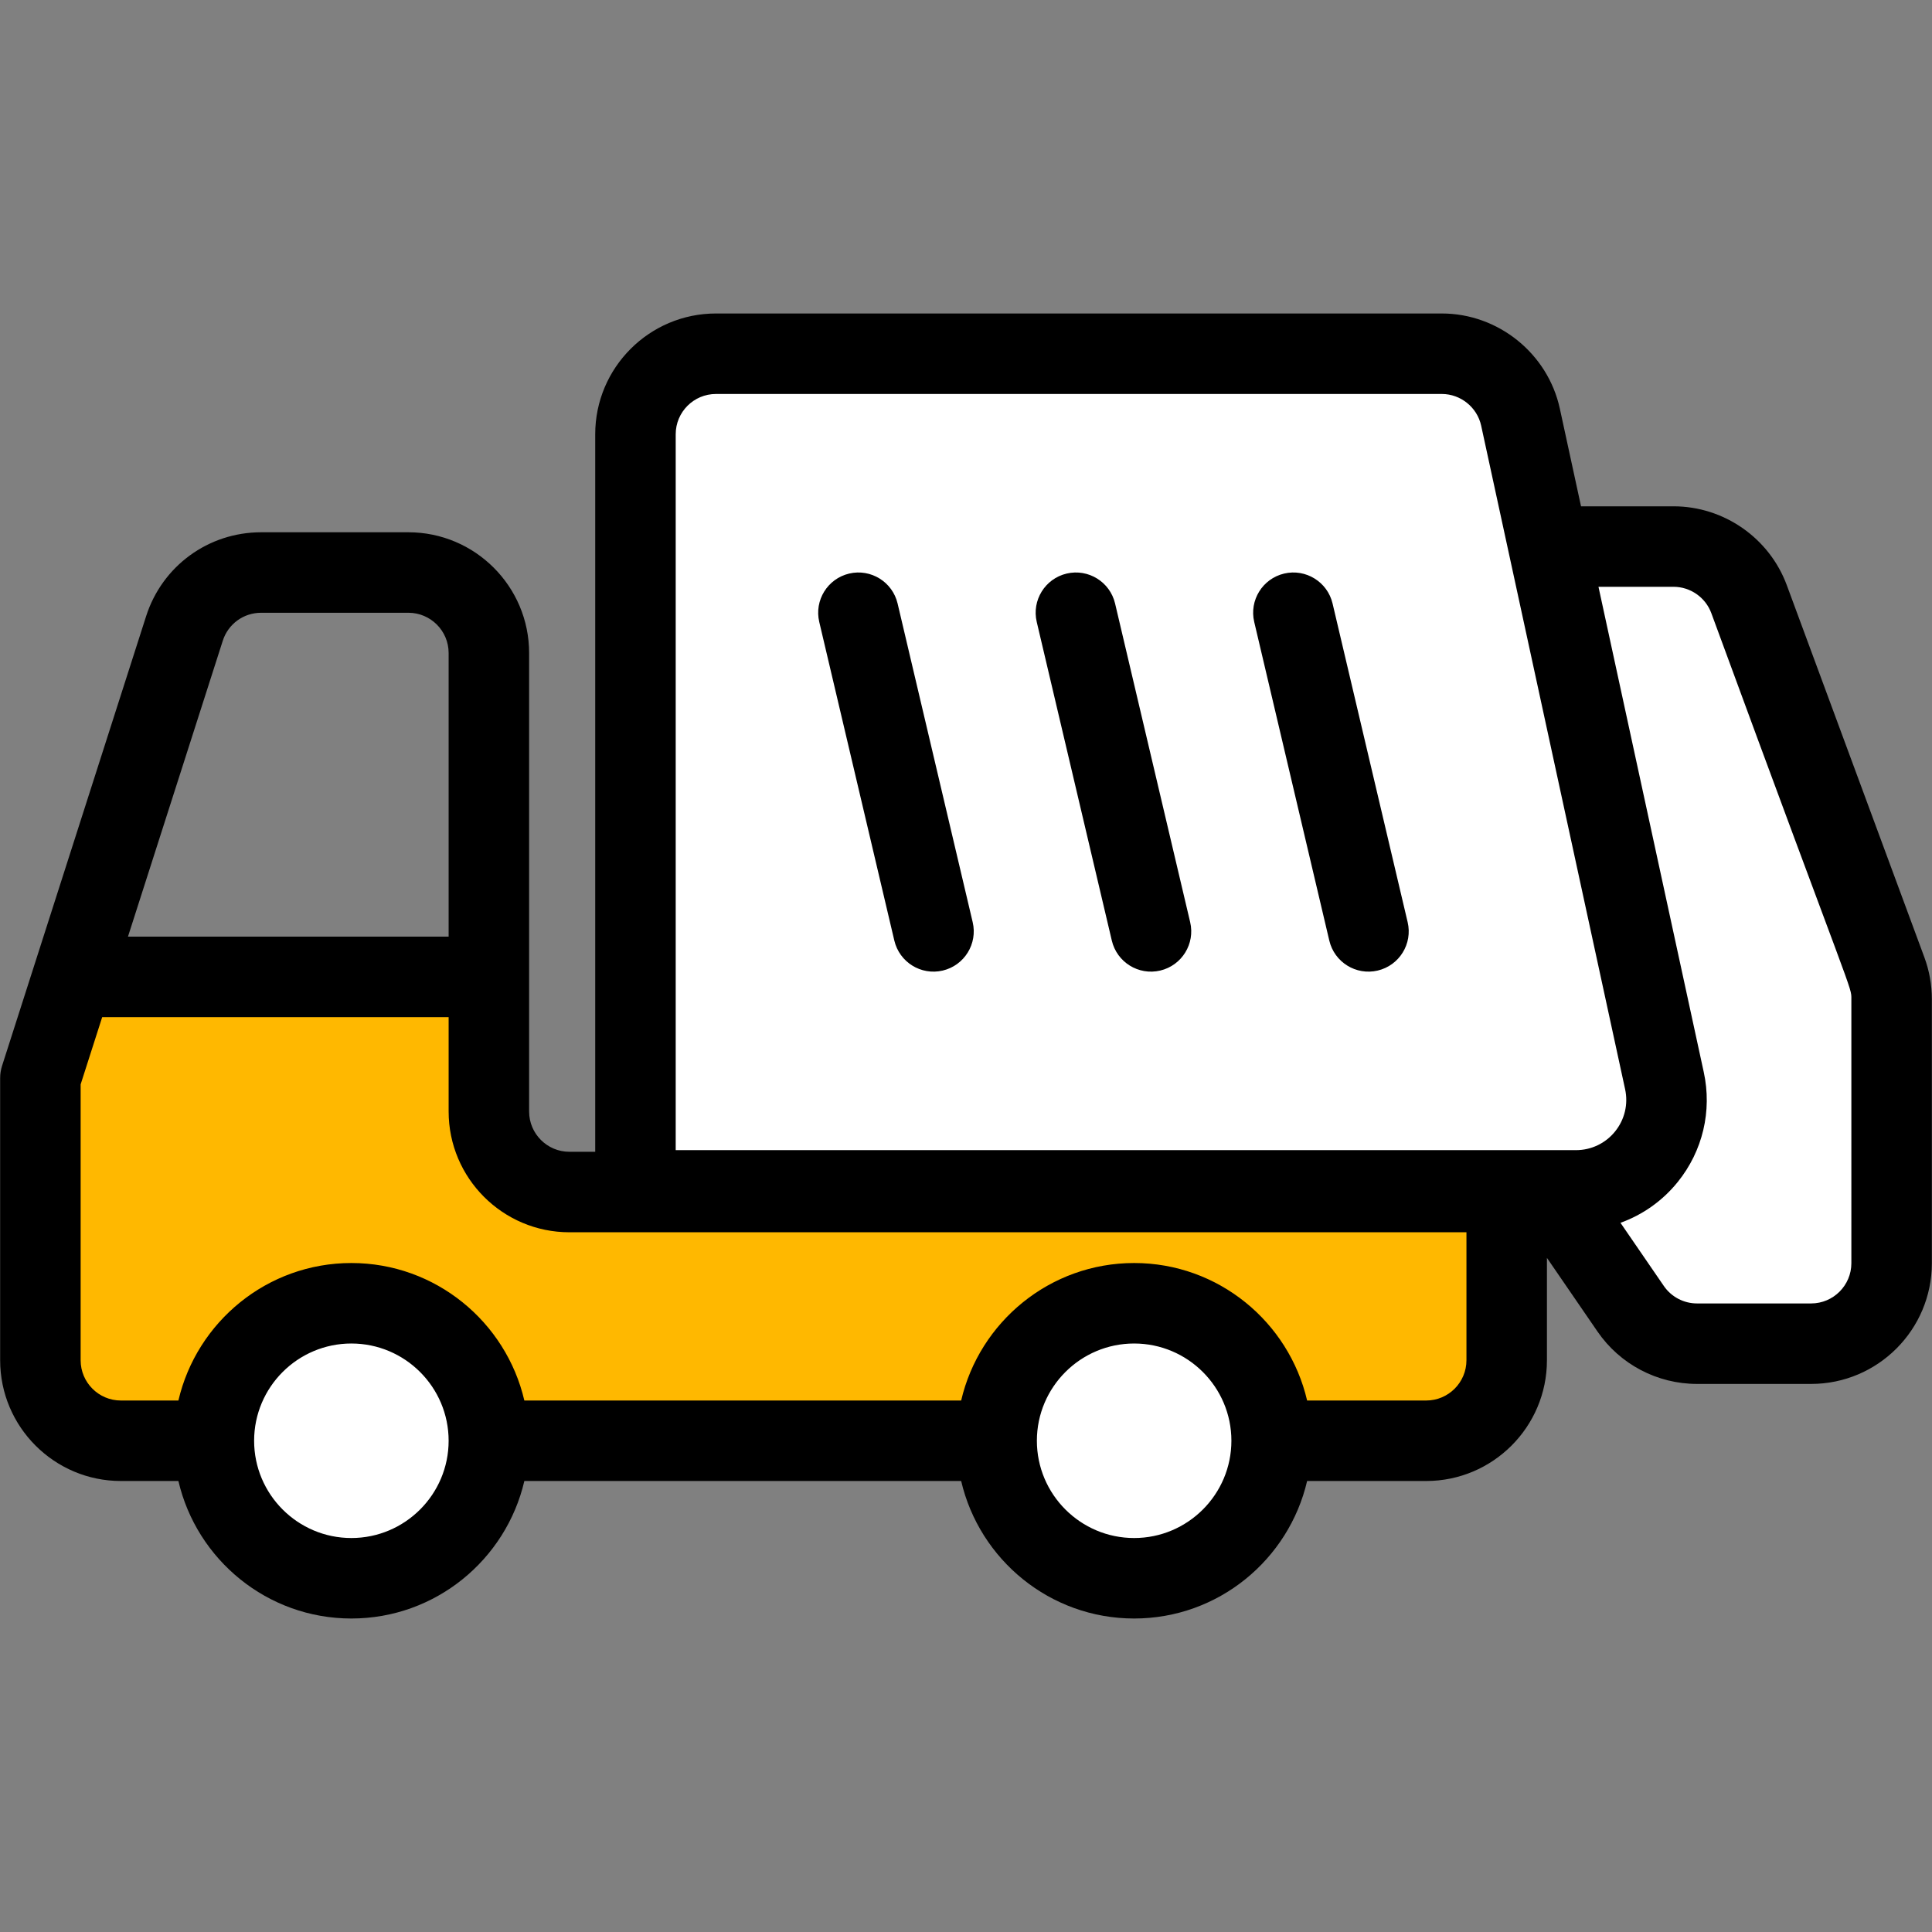 <svg xmlns="http://www.w3.org/2000/svg" enable-background="new 0 0 512 512" viewBox="0 0 512 512"><rect x="0" y="0" width="512" height="512" fill="#808080" stroke="none"/><path fill="#ffb800" d="M399.281,315.922v44.58c0,11.785-9.545,21.33-21.33,21.33H32.031c-11.785,0-21.33-9.545-21.33-21.33v-74.815l8.586-26.823h110.276v35.728c0,11.732,9.545,21.33,21.33,21.33H399.281z"/><path fill="#fff" d="M501.294,264.78v69.981c0,11.78-9.55,21.33-21.33,21.33h-30.234c-7.029,0-13.607-3.463-17.585-9.258l-42.146-61.396V144.845h53.511c8.928,0,16.911,5.56,20.007,13.934l36.454,98.606C500.846,259.752,501.294,262.256,501.294,264.78z"/><path fill="#fff" d="M417.648,315.468H168.404V115.072c0-11.78,9.55-21.33,21.33-21.33h192.369c10.038,0,18.717,6.999,20.845,16.808l38.146,175.841C444.337,301.342,432.947,315.468,417.648,315.468z"/><circle cx="93.117" cy="381.817" r="36.439" fill="#fff"/><circle cx="300.558" cy="381.817" r="36.439" fill="#fff"/><path d="M509.974,253.687l-36.453-98.605c-4.622-12.503-16.682-20.903-30.011-20.903h-24.522l-5.617-25.892c-3.174-14.607-16.323-25.21-31.269-25.21H189.734c-17.643,0-31.995,14.352-31.995,31.995v190.161h-6.853c-5.882,0-10.665-4.786-10.665-10.668v-35.679v-85.833c0-17.643-14.352-31.995-31.995-31.995h-39.03c-13.967,0-26.209,8.934-30.469,22.231c-4.691,14.642-31.98,99.814-38.179,119.161c-0.336,1.052-0.508,2.151-0.508,3.255v74.78c0,17.643,14.352,31.995,31.995,31.995h15.243c4.851,20.847,23.538,36.442,45.839,36.442s40.99-15.596,45.841-36.442h115.76c4.851,20.847,23.541,36.442,45.841,36.442s40.99-15.596,45.841-36.442h31.559c17.643,0,31.995-14.352,31.995-31.995v-27.133l13.402,19.525c5.97,8.691,15.831,13.878,26.376,13.878h30.235c17.643,0,31.995-14.352,31.995-31.995v-69.979C511.96,260.985,511.291,257.254,509.974,253.687z M179.069,115.073c0-5.882,4.783-10.665,10.665-10.665h192.369c4.981,0,9.366,3.536,10.423,8.402l38.145,175.843c0.859,3.958-0.107,8.035-2.651,11.188c-2.541,3.153-6.322,4.96-10.371,4.96h-238.58V115.073z M69.196,162.388h39.03c5.882,0,10.665,4.783,10.665,10.665v75.168H33.913l25.128-78.425C60.46,165.364,64.54,162.388,69.196,162.388z M93.116,407.592c-14.211,0-25.772-11.566-25.772-25.777c0-14.211,11.561-25.772,25.772-25.772s25.775,11.561,25.775,25.772C118.891,396.026,107.328,407.592,93.116,407.592z M300.558,407.592c-14.211,0-25.775-11.566-25.775-25.777c0-14.211,11.563-25.772,25.775-25.772s25.775,11.561,25.775,25.772C326.333,396.026,314.77,407.592,300.558,407.592z M388.623,360.485c0,5.879-4.783,10.665-10.665,10.665h-31.559c-4.852-20.843-23.541-36.437-45.841-36.437c-22.3,0-40.988,15.594-45.841,36.437H138.957c-4.852-20.843-23.541-36.437-45.841-36.437S52.13,350.307,47.278,371.15H32.035c-5.882,0-10.665-4.786-10.665-10.665v-73.114l5.71-17.82h91.812v25.014c0,17.646,14.352,31.998,31.995,31.998h237.737V360.485z M490.63,334.76c0,5.879-4.783,10.665-10.665,10.665H449.73c-3.518,0-6.804-1.729-8.793-4.624l-11.493-16.744c5.878-2.122,11.136-5.81,15.18-10.825c6.614-8.202,9.124-18.807,6.892-29.1l-27.902-128.623h19.895c4.442,0,8.462,2.802,10.004,6.968c38.027,103.521,37.117,98.791,37.117,102.304V334.76z"/><path d="M353.144 159.935c-1.351-5.731-7.103-9.282-12.826-7.936-5.733 1.351-9.288 7.095-7.936 12.826l19.898 84.448c1.35 5.724 7.079 9.286 12.826 7.936 5.733-1.351 9.288-7.095 7.936-12.826L353.144 159.935zM295.509 159.935c-1.351-5.731-7.098-9.282-12.826-7.936-5.733 1.351-9.288 7.095-7.936 12.826l19.898 84.448c1.35 5.724 7.079 9.286 12.826 7.936 5.733-1.351 9.288-7.095 7.936-12.826L295.509 159.935zM237.873 159.935c-1.354-5.731-7.108-9.282-12.826-7.936-5.733 1.351-9.288 7.095-7.936 12.826l19.898 84.448c1.35 5.724 7.079 9.286 12.826 7.936 5.733-1.351 9.288-7.095 7.936-12.826L237.873 159.935z"/></svg>
